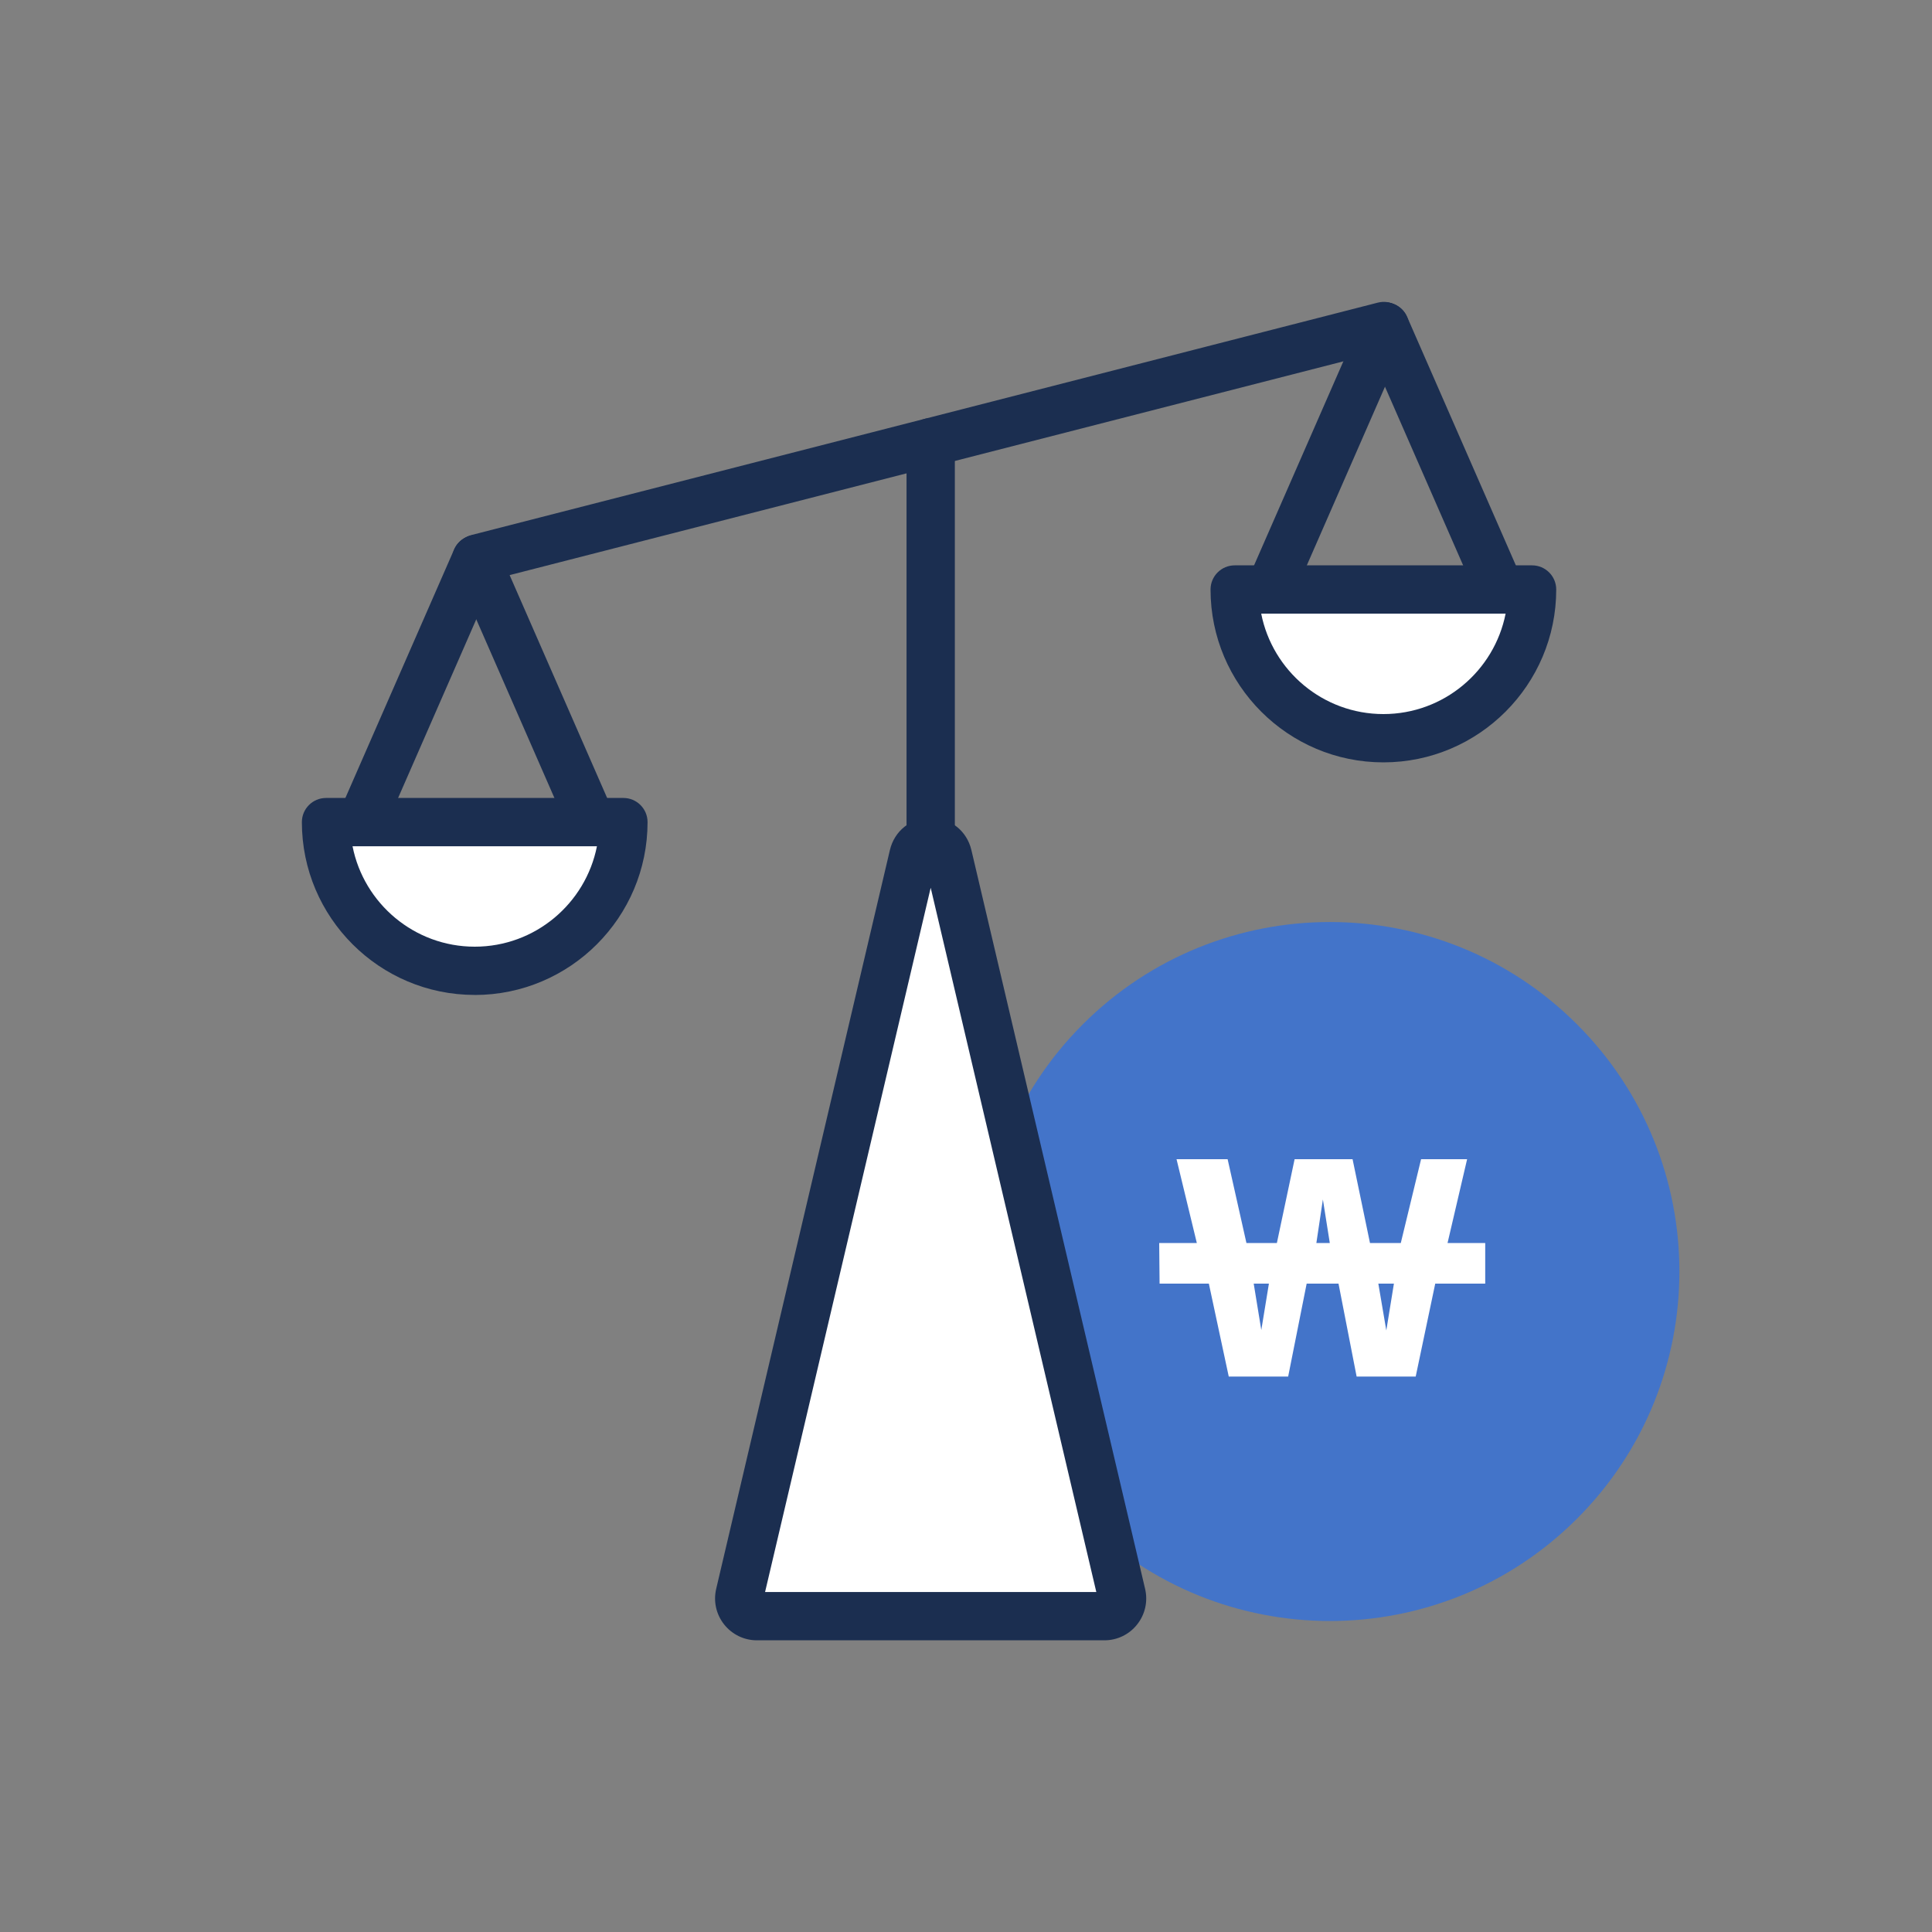 <svg width="80" height="80" viewBox="0 0 80 80" fill="none" xmlns="http://www.w3.org/2000/svg">
<rect x="0" y="0" width="80" height="80" fill="#808080" stroke="none"/>
<g clip-path="url(#clip0_231_24518)">
<path d="M65.302 62.884C70.954 57.232 70.954 48.069 65.302 42.417C59.65 36.766 50.487 36.766 44.835 42.417C39.184 48.069 39.184 57.232 44.835 62.884C50.487 68.535 59.65 68.535 65.302 62.884Z" fill="#4374C9"/>
<path d="M49.558 51.47L48.718 48H50.833L51.612 51.47H52.873L53.607 48H56.007L56.728 51.47H58.004L58.844 48H60.75L59.94 51.47H61.5V53.152H59.43L58.621 57H56.175L55.425 53.152H54.106L53.34 57H50.88L50.056 53.152H48.016L48 51.47H49.56H49.558ZM52.228 55.075L52.543 53.151H51.913L52.228 55.075ZM54.508 51.47H55.064L54.778 49.667L54.508 51.47ZM57.404 55.091L57.719 53.152H57.074L57.404 55.091Z" fill="white"/>
<path d="M37.824 35.432L30.632 66.02C30.524 66.48 30.874 66.922 31.346 66.922H45.732C46.206 66.922 46.554 66.48 46.446 66.02L39.254 35.432C39.076 34.678 38.002 34.678 37.824 35.432Z" fill="white"/>
<path d="M45.73 67.922H31.344C30.812 67.922 30.316 67.682 29.984 67.264C29.654 66.846 29.534 66.31 29.656 65.79L36.848 35.202C37.036 34.402 37.714 33.864 38.536 33.864C39.358 33.864 40.036 34.402 40.224 35.202L47.416 65.79C47.538 66.308 47.418 66.846 47.088 67.264C46.758 67.682 46.262 67.922 45.728 67.922H45.73ZM31.682 65.922H45.396L38.538 36.76L31.68 65.922H31.682Z" fill="#1B2E50"/>
<path d="M38.538 35.866C37.986 35.866 37.538 35.418 37.538 34.866V18.312C37.538 17.76 37.986 17.312 38.538 17.312C39.09 17.312 39.538 17.76 39.538 18.312V34.866C39.538 35.418 39.09 35.866 38.538 35.866Z" fill="#1B2E50"/>
<path d="M19.778 24.122C19.332 24.122 18.926 23.822 18.81 23.37C18.672 22.836 18.996 22.29 19.53 22.152L57.05 12.532C57.586 12.394 58.13 12.718 58.268 13.252C58.406 13.786 58.082 14.332 57.548 14.47L20.026 24.09C19.942 24.112 19.86 24.122 19.776 24.122H19.778Z" fill="#1B2E50"/>
<path d="M52.786 24.944C52.652 24.944 52.516 24.918 52.386 24.86C51.88 24.638 51.65 24.048 51.87 23.542L56.432 13.12C56.654 12.614 57.242 12.384 57.748 12.604C58.254 12.826 58.484 13.416 58.264 13.922L53.704 24.344C53.54 24.72 53.172 24.944 52.788 24.944H52.786Z" fill="#1B2E50"/>
<path d="M61.91 24.944C61.524 24.944 61.158 24.72 60.994 24.344L56.434 13.922C56.212 13.416 56.444 12.826 56.95 12.604C57.456 12.382 58.046 12.614 58.266 13.12L62.826 23.542C63.048 24.048 62.816 24.638 62.31 24.86C62.18 24.918 62.044 24.944 61.91 24.944Z" fill="#1B2E50"/>
<path d="M51.126 24.41C51.126 27.81 53.882 30.566 57.284 30.566C60.686 30.566 63.442 27.81 63.442 24.41H51.128H51.126Z" fill="white"/>
<path d="M57.284 31.568C53.338 31.568 50.126 28.358 50.126 24.41C50.126 23.858 50.574 23.41 51.126 23.41H63.44C63.992 23.41 64.44 23.858 64.44 24.41C64.44 28.356 61.23 31.568 57.282 31.568H57.284ZM52.224 25.41C52.69 27.776 54.782 29.568 57.284 29.568C59.786 29.568 61.876 27.778 62.344 25.41H52.224Z" fill="#1B2E50"/>
<path d="M15.16 34.576C15.026 34.576 14.89 34.55 14.76 34.492C14.254 34.27 14.024 33.68 14.244 33.174L18.804 22.752C19.026 22.246 19.616 22.016 20.12 22.236C20.626 22.458 20.856 23.048 20.636 23.554L16.076 33.976C15.912 34.352 15.544 34.576 15.16 34.576Z" fill="#1B2E50"/>
<path d="M24.282 34.576C23.896 34.576 23.53 34.352 23.366 33.976L18.806 23.554C18.584 23.048 18.816 22.458 19.322 22.236C19.828 22.014 20.418 22.246 20.638 22.752L25.198 33.174C25.42 33.68 25.188 34.27 24.682 34.492C24.552 34.55 24.416 34.576 24.282 34.576Z" fill="#1B2E50"/>
<path d="M13.5 34.042C13.5 37.442 16.256 40.198 19.656 40.198C23.056 40.198 25.812 37.442 25.812 34.042H13.5Z" fill="white"/>
<path d="M19.656 41.198C15.71 41.198 12.5 37.988 12.5 34.042C12.5 33.49 12.948 33.042 13.5 33.042H25.814C26.366 33.042 26.814 33.49 26.814 34.042C26.814 37.988 23.604 41.2 19.656 41.2V41.198ZM14.598 35.042C15.064 37.408 17.156 39.2 19.658 39.2C22.16 39.2 24.25 37.41 24.718 35.042H14.598Z" fill="#1B2E50"/>
</g>
<defs>
<clipPath id="clip0_231_24518">
<rect width="57.04" height="55.422" fill="white" transform="translate(12.5 12.5)"/>
</clipPath>
</defs>
</svg>

